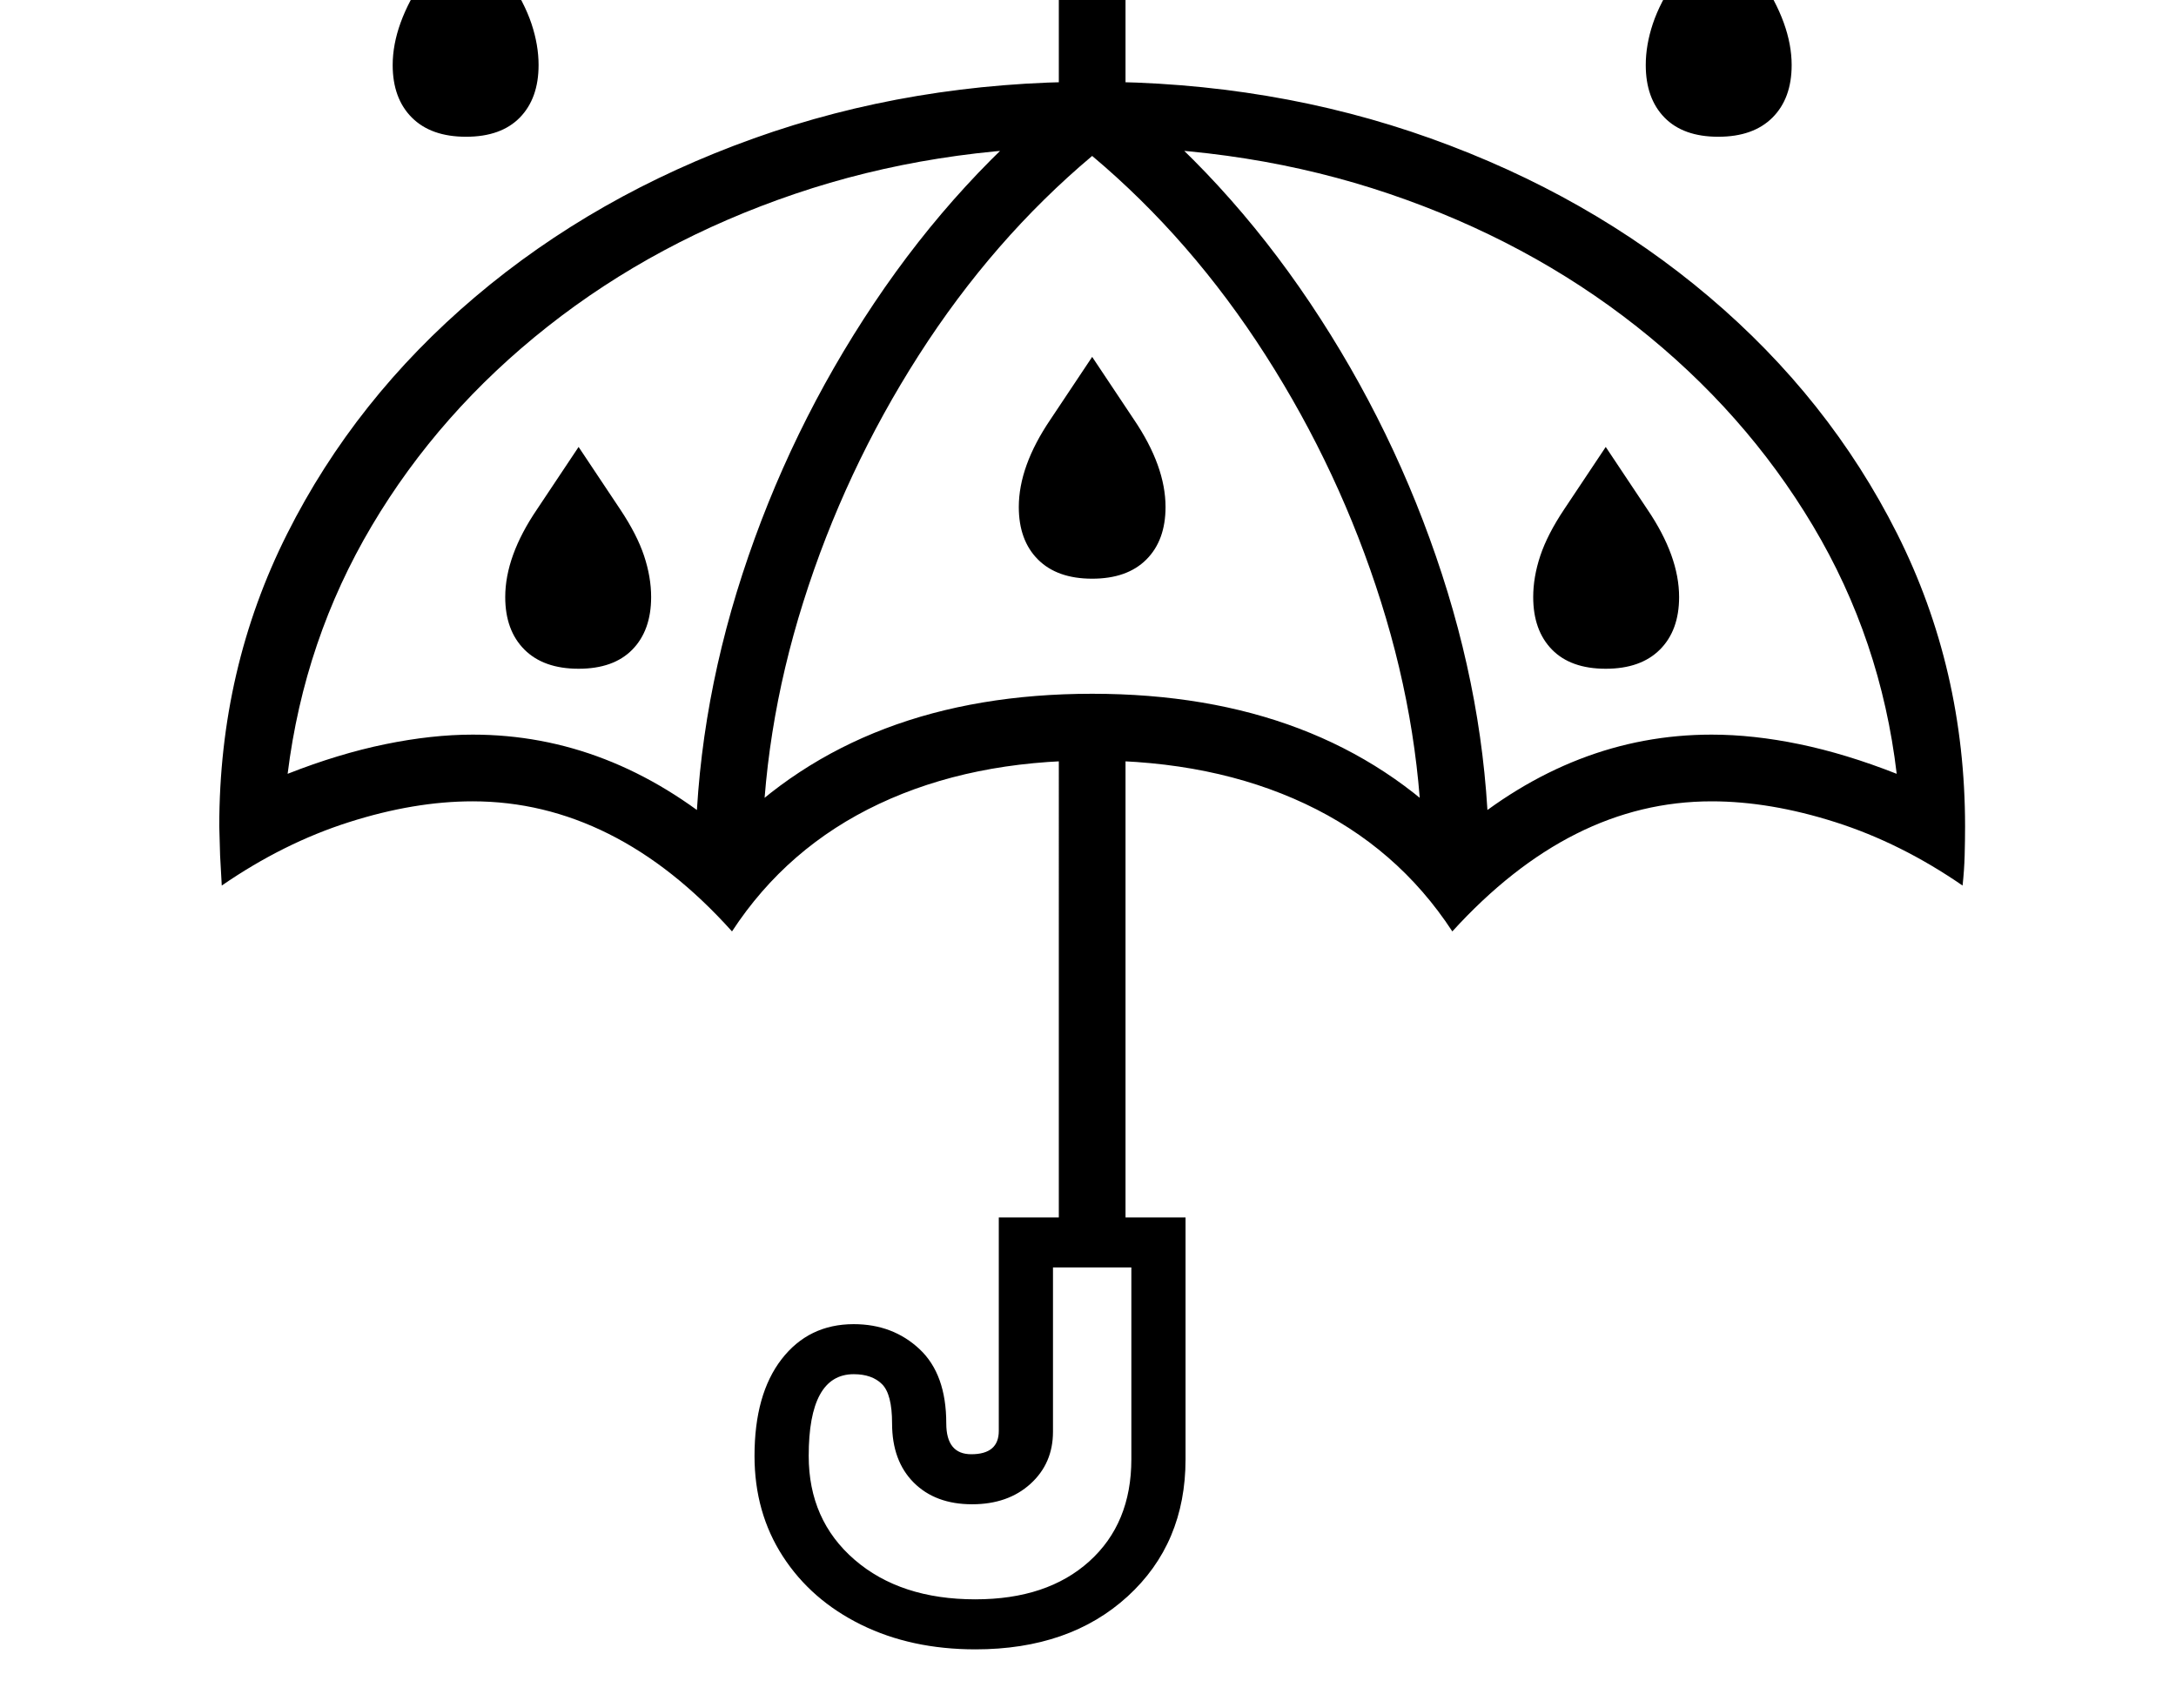 <svg xmlns="http://www.w3.org/2000/svg" viewBox="-10 0 2610 2048"><path d="M868 1117q-70-78-148-117t-163-39q-70 0-148.5 25T256 1062l-2-36-1-35q0-189 81.5-351T560 356t334-190 406-68 406 68 334 190 225.5 284 81.5 351q0 17-.5 35t-2.5 36q-74-51-152.5-76T2043 961q-85 0-162.5 39T1732 1117q-66-101-176.5-153T1300 912t-255.5 52T868 1117zm292 861q-77 0-137-29.5t-94-82-34-120.5q0-74 32.5-116t86.5-42q47 0 79 30t32 89q0 37 30 37 33 0 33-28v-256h224v290q0 101-69.5 164.5T1160 1978zm0-60q86 0 136.5-45.5T1347 1750v-230h-94v197q0 38-27 62.5t-70 24.5q-44 0-70-26t-26-71q0-35-12-47t-34-12q-54 0-54 98 0 77 55 124.5t145 47.5zM684 802q-42 0-65-23t-23-63q0-49 38-105l50-75 50 75q20 30 28.5 55.5T771 716q0 40-22.5 63T684 802zm576 691V872h80v621zM549 164q-42 0-65-23t-23-63q0-49 38-105l50-75 50 75q20 30 28.5 55.5T636 78q0 40-22.5 63T549 164zm312 835q162-167 439-167t439 167q139-118 304-118 50 0 105.5 11.5T2265 928q-19-161-100.5-297.5t-211.5-239-296.5-159T1300 176t-356.5 56.5-296.5 159-211 239T335 928q61-24 117-35.5T557 881q165 0 304 118zm-37 36q0-173 56.5-346.5t158-325T1275 106h50q135 106 236.5 257.5t158 325T1776 1035h-80q0-156-49.5-313T1508 426t-208-239q-119 100-208 239T953.5 722 904 1035zm476-341q-42 0-65-23t-23-63q0-49 38-105l50-75 50 75q38 56 38 105 0 40-23 63t-65 23zm-40-534V-52h80v212zm656 642q-42 0-64.5-23t-22.5-63q0-24 8.5-49.5T1866 611l50-75 50 75q38 56 38 105 0 40-23 63t-65 23zm135-638q-42 0-64.5-23T1964 78q0-24 8.5-49.5T2001-27l50-75 50 75q38 56 38 105 0 40-23 63t-65 23z"/></svg>